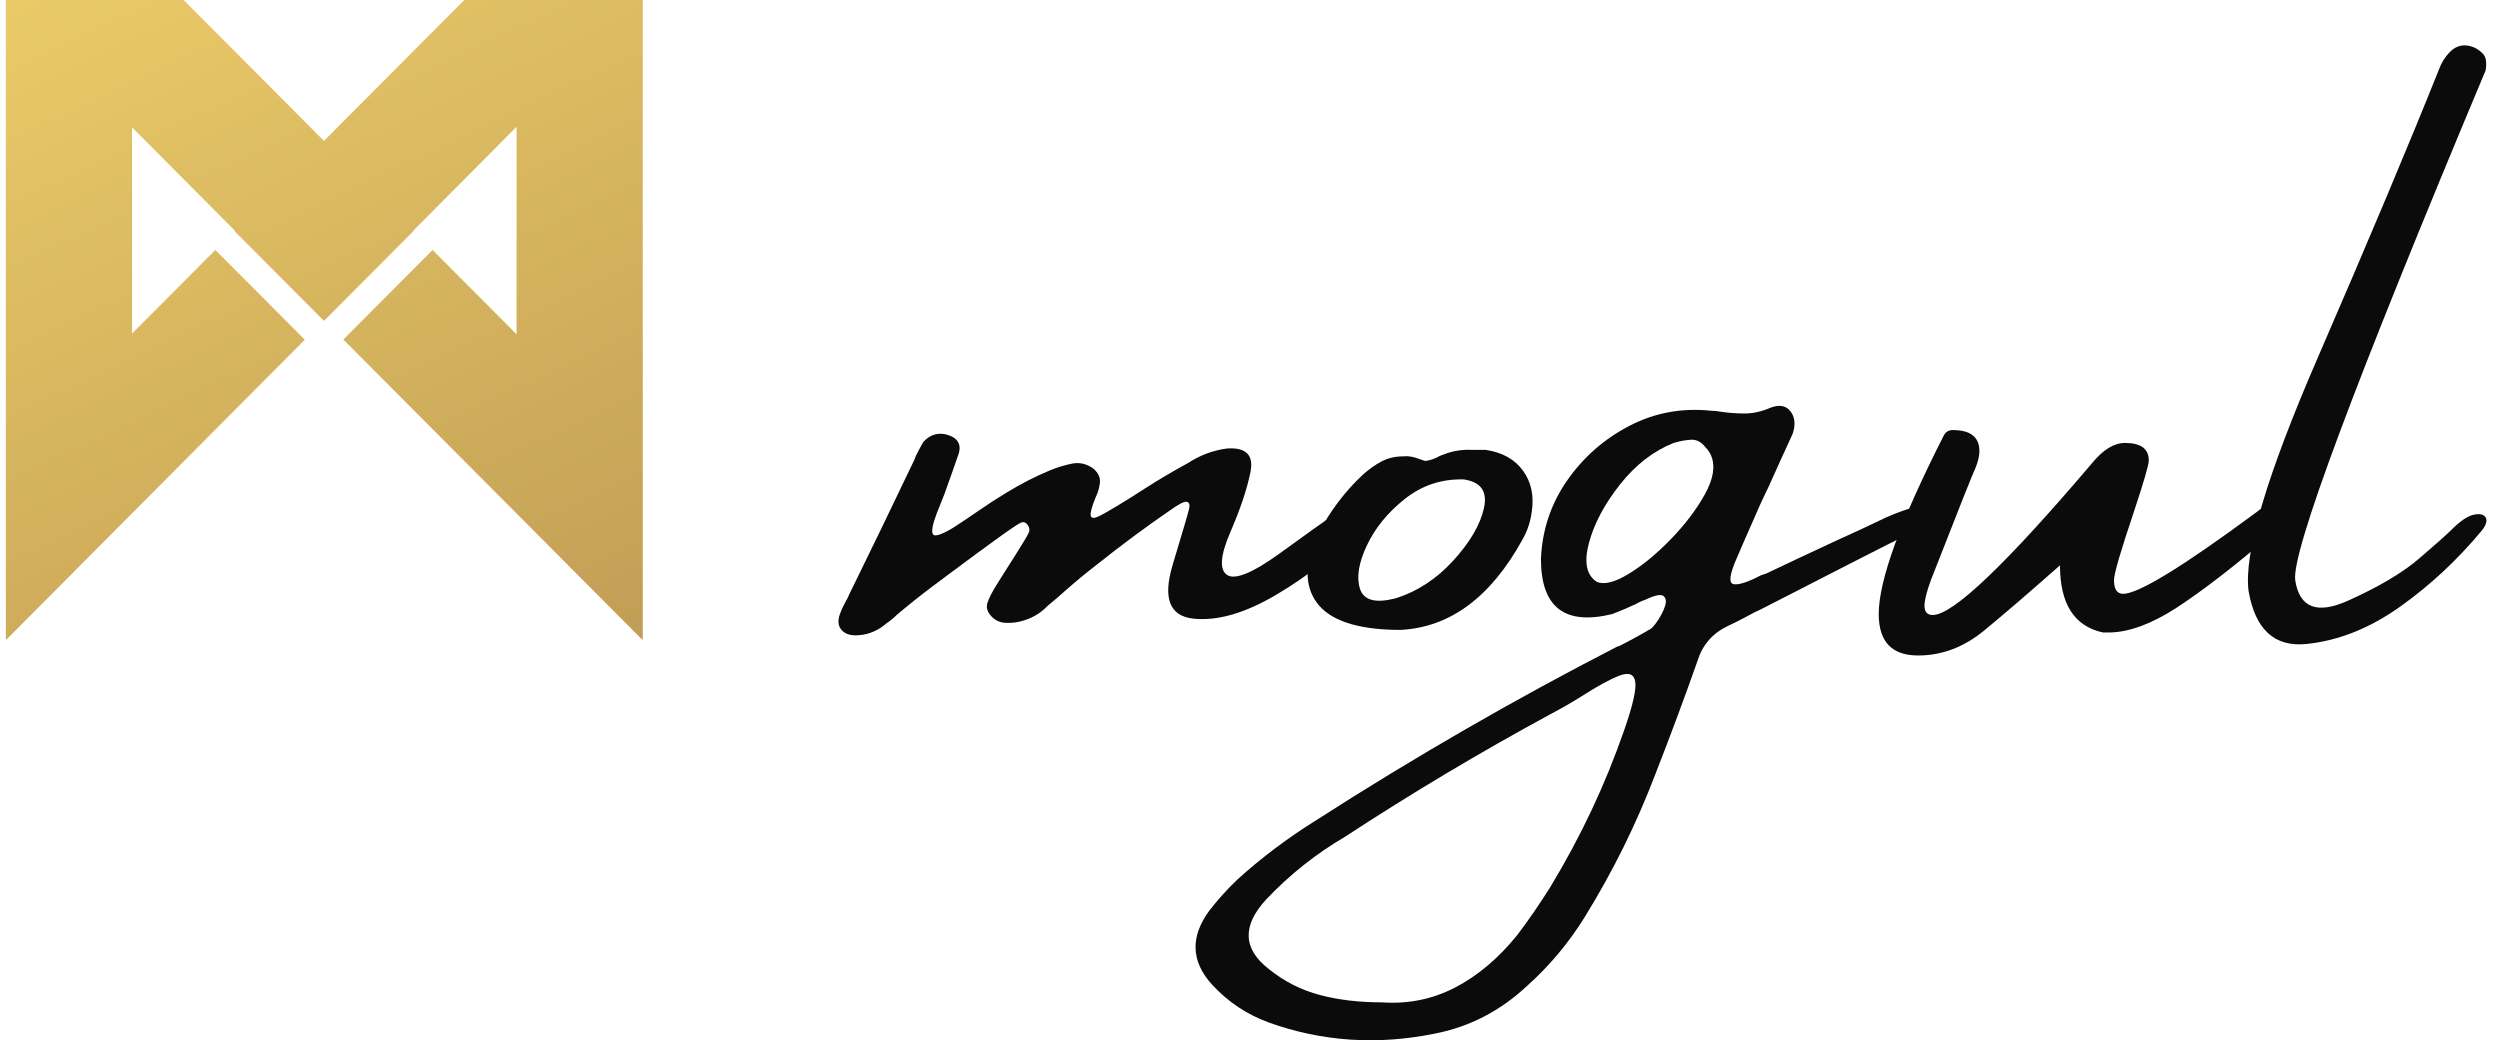 <svg width="149" height="62" viewBox="0 0 149 62" fill="none" xmlns="http://www.w3.org/2000/svg">
<path d="M38.309 0L38.278 0H27.671L19.308 8.397L10.944 0H7.87H0.348H0.307L0.348 0.042V38.113H0.389L18.165 20.248L12.835 14.896L7.87 19.881V7.594L13.989 13.738L13.965 13.761L19.295 19.111L19.318 19.089L19.331 19.103L24.651 13.761L24.634 13.745L30.787 7.56V19.923L25.782 14.897L20.463 20.238L30.787 30.602V30.604L38.266 38.113H38.309L38.309 0Z" fill="url(#paint0_linear_4597_1101)"/>
<path d="M79.03 31.005C79.612 30.64 80.067 30.549 80.394 30.731C80.722 30.914 80.594 31.426 80.013 32.266C79.284 33.253 77.985 34.304 76.111 35.419C74.237 36.535 72.583 37.019 71.145 36.873C69.708 36.727 69.291 35.658 69.891 33.665C70.491 31.672 70.819 30.558 70.872 30.319C70.927 30.082 70.881 29.945 70.736 29.908C70.591 29.872 70.263 30.037 69.754 30.402C68.263 31.426 66.808 32.505 65.39 33.638C64.771 34.113 64.171 34.607 63.589 35.118C63.225 35.447 62.843 35.776 62.443 36.105L62.389 36.16C61.952 36.598 61.424 36.892 60.807 37.037C60.515 37.111 60.215 37.138 59.907 37.12C59.596 37.101 59.334 36.982 59.116 36.763C58.861 36.508 58.77 36.242 58.843 35.968C58.915 35.694 59.124 35.282 59.471 34.734C59.815 34.185 60.197 33.583 60.616 32.925C61.033 32.266 61.271 31.865 61.325 31.717C61.38 31.572 61.352 31.426 61.243 31.279C61.134 31.134 61.006 31.087 60.861 31.142C60.716 31.197 60.188 31.553 59.279 32.211C58.369 32.87 57.133 33.784 55.57 34.953C54.841 35.502 54.132 36.069 53.441 36.653C53.259 36.837 53.059 37.001 52.841 37.147C52.332 37.585 51.769 37.824 51.15 37.86C50.713 37.896 50.386 37.796 50.167 37.558C49.95 37.321 49.914 37.001 50.059 36.598C50.167 36.306 50.296 36.032 50.441 35.776C50.514 35.666 50.568 35.557 50.604 35.446C51.914 32.779 53.205 30.11 54.478 27.441C54.514 27.369 54.55 27.276 54.587 27.167C54.732 26.875 54.878 26.601 55.024 26.344C55.423 25.906 55.896 25.76 56.442 25.906C57.06 26.089 57.296 26.454 57.151 27.002C56.861 27.843 56.569 28.666 56.279 29.469C56.132 29.835 55.987 30.201 55.842 30.567C55.587 31.224 55.505 31.645 55.597 31.827C55.687 32.011 56.096 31.883 56.825 31.444C57.333 31.115 57.824 30.786 58.297 30.457C58.879 30.055 59.443 29.689 59.989 29.36C60.825 28.848 61.68 28.409 62.553 28.044C62.989 27.861 63.435 27.725 63.89 27.632C64.344 27.542 64.771 27.642 65.172 27.934C65.462 28.191 65.59 28.474 65.554 28.784C65.517 29.095 65.425 29.397 65.281 29.689C65.062 30.236 64.971 30.585 65.008 30.731C65.044 30.877 65.172 30.905 65.39 30.813C65.608 30.722 65.99 30.511 66.536 30.182C67.081 29.853 67.662 29.489 68.281 29.086C69.082 28.574 69.918 28.081 70.792 27.605C71.518 27.131 72.3 26.837 73.138 26.729C74.264 26.655 74.729 27.121 74.529 28.126C74.328 29.133 73.928 30.329 73.328 31.718C72.728 33.108 72.664 33.958 73.138 34.268C73.61 34.578 74.656 34.15 76.275 32.98C77.893 31.81 78.812 31.151 79.03 31.005Z" fill="#0B0B0B"/>
<path d="M83.299 37.542H83.244C80.836 37.505 79.248 36.964 78.482 35.919C77.716 34.874 77.753 33.489 78.592 31.765C79.285 30.444 80.161 29.288 81.219 28.298C81.583 27.969 81.958 27.703 82.341 27.501C82.725 27.3 83.153 27.199 83.628 27.199C83.919 27.163 84.248 27.218 84.613 27.364C84.722 27.401 84.832 27.437 84.941 27.474C85.233 27.437 85.506 27.346 85.763 27.199C85.835 27.163 85.927 27.126 86.035 27.089C86.584 26.869 87.167 26.778 87.788 26.814H88.554C89.54 26.961 90.278 27.374 90.771 28.052C91.264 28.731 91.437 29.547 91.292 30.5C91.218 31.087 91.035 31.637 90.744 32.15C88.847 35.599 86.419 37.396 83.464 37.542L83.299 37.542ZM87.24 28.574C85.926 28.537 84.758 28.923 83.737 29.729C82.715 30.537 81.958 31.463 81.466 32.508C80.973 33.553 80.836 34.415 81.055 35.093C81.274 35.773 81.967 35.965 83.135 35.671C84.449 35.268 85.606 34.516 86.611 33.415C87.614 32.315 88.226 31.269 88.445 30.279C88.663 29.289 88.262 28.721 87.24 28.574Z" fill="#0B0B0B"/>
<path d="M114.428 30.128C114.574 30.092 114.728 30.092 114.892 30.128C115.056 30.165 115.173 30.237 115.247 30.347C115.355 30.531 115.355 30.712 115.247 30.895C115.137 31.079 114.973 31.225 114.755 31.334C113.263 32.066 111.772 32.815 110.281 33.583C108.499 34.497 106.716 35.411 104.935 36.324C104.679 36.434 104.425 36.563 104.17 36.708C103.77 36.928 103.37 37.129 102.971 37.312C102.06 37.75 101.461 38.445 101.169 39.395C100.37 41.662 99.532 43.91 98.659 46.141C97.532 49.101 96.131 51.934 94.459 54.64C93.512 56.176 92.367 57.547 91.022 58.753C89.422 60.251 87.584 61.202 85.511 61.604C82.093 62.299 78.8 62.079 75.636 60.947C74.326 60.471 73.199 59.721 72.252 58.698C70.979 57.308 70.925 55.828 72.088 54.256C72.598 53.598 73.162 52.976 73.78 52.391C75.199 51.111 76.727 49.961 78.364 48.937C84.221 45.172 90.24 41.698 96.423 38.518H96.477C97.132 38.189 97.768 37.842 98.387 37.475C98.496 37.402 98.641 37.228 98.823 36.954C99.005 36.68 99.142 36.406 99.232 36.132C99.323 35.858 99.295 35.658 99.151 35.529C99.005 35.402 98.659 35.465 98.114 35.721C97.895 35.795 97.695 35.886 97.514 35.995C97.04 36.214 96.567 36.416 96.095 36.597C93.258 37.292 91.84 36.197 91.84 33.307C91.913 31.59 92.431 30.036 93.395 28.646C94.359 27.259 95.595 26.171 97.105 25.384C98.614 24.599 100.241 24.297 101.988 24.48C102.169 24.48 102.351 24.499 102.534 24.535C103.006 24.608 103.487 24.644 103.98 24.644C104.47 24.644 104.97 24.535 105.479 24.316C106.025 24.097 106.434 24.16 106.707 24.508C106.98 24.855 107.025 25.302 106.844 25.851C106.371 26.875 105.898 27.916 105.424 28.976C105.098 29.634 104.789 30.311 104.497 31.005C104.17 31.736 103.843 32.486 103.516 33.253C103.08 34.24 103.016 34.761 103.324 34.816C103.633 34.871 104.17 34.697 104.935 34.295C105.044 34.259 105.153 34.222 105.262 34.185C106.644 33.527 108.044 32.869 109.462 32.211C110.445 31.772 111.427 31.315 112.409 30.84C113.064 30.549 113.737 30.311 114.428 30.128ZM96.805 43.508C97.314 42.047 97.533 41.087 97.46 40.629C97.387 40.173 97.069 40.054 96.505 40.273C95.941 40.492 95.204 40.895 94.296 41.479C93.714 41.845 93.077 42.212 92.387 42.576C88.204 44.843 84.13 47.275 80.165 49.87C78.419 50.894 76.856 52.136 75.473 53.598C74.017 55.17 74.072 56.56 75.636 57.766C76.546 58.498 77.556 59.009 78.665 59.302C79.775 59.594 81.003 59.74 82.347 59.74C83.912 59.85 85.367 59.557 86.712 58.863C88.059 58.168 89.296 57.126 90.422 55.737C91.114 54.823 91.768 53.873 92.387 52.885C94.204 49.889 95.677 46.763 96.805 43.508ZM95.168 34.679C95.605 34.863 96.232 34.707 97.051 34.213C97.869 33.719 98.705 33.035 99.561 32.157C100.415 31.279 101.097 30.384 101.606 29.469C102.116 28.556 102.242 27.788 101.988 27.168C101.915 26.985 101.806 26.82 101.661 26.674C101.405 26.345 101.116 26.19 100.788 26.208C100.46 26.227 100.115 26.29 99.751 26.399C98.55 26.875 97.487 27.697 96.559 28.867C95.633 30.037 95.013 31.198 94.704 32.349C94.395 33.5 94.549 34.278 95.168 34.679Z" fill="#0B0B0B"/>
<path d="M114.319 39.067C112.755 39.067 111.972 38.245 111.972 36.599C111.972 34.589 113.264 31.043 115.847 25.961C115.955 25.742 116.137 25.632 116.392 25.632C117.446 25.632 117.973 26.053 117.973 26.893C117.973 27.187 117.882 27.551 117.7 27.99C117.627 28.099 116.755 30.293 115.083 34.57C114.828 35.265 114.7 35.776 114.7 36.105C114.7 36.471 114.864 36.654 115.192 36.654C116.392 36.654 119.556 33.639 124.685 27.606C125.341 26.803 125.994 26.4 126.649 26.4C127.595 26.4 128.067 26.748 128.067 27.441C128.067 27.698 127.777 28.703 127.195 30.457C126.394 32.834 125.994 34.205 125.994 34.569C125.994 35.118 126.176 35.392 126.54 35.392C127.448 35.392 130.104 33.766 134.506 30.511C134.759 30.292 134.977 30.182 135.161 30.182C135.561 30.182 135.761 30.53 135.761 31.224C135.761 31.408 135.706 31.553 135.597 31.663C133.269 33.674 131.287 35.209 129.649 36.269C128.158 37.221 126.83 37.696 125.667 37.696H125.34C123.63 37.331 122.775 35.996 122.775 33.692C120.956 35.301 119.447 36.598 118.247 37.586C117.046 38.573 115.736 39.067 114.319 39.067Z" fill="#0B0B0B"/>
<path d="M146.072 31.608C146.618 31.059 147.072 30.749 147.436 30.676C147.8 30.603 148.036 30.658 148.145 30.84C148.254 31.023 148.181 31.279 147.927 31.608C146.471 33.362 144.845 34.88 143.044 36.159C141.244 37.439 139.389 38.18 137.479 38.38C135.57 38.581 134.415 37.53 134.015 35.227C133.724 32.961 135.097 28.327 138.135 21.327C141.17 14.326 143.581 8.595 145.364 4.135C145.508 3.733 145.726 3.386 146.018 3.093C146.418 2.691 146.891 2.599 147.437 2.819C147.619 2.892 147.8 3.02 147.982 3.203C148.164 3.386 148.219 3.715 148.146 4.19C140.325 22.834 136.543 32.969 136.798 34.596C137.052 36.223 138.098 36.625 139.935 35.803C141.771 34.98 143.189 34.139 144.191 33.28C145.19 32.422 145.816 31.864 146.072 31.608Z" fill="#0B0B0B"/>
<defs>
<linearGradient id="paint0_linear_4597_1101" x1="6.85" y1="-7.713" x2="38.116" y2="58.24" gradientUnits="userSpaceOnUse">
<stop stop-color="#EDCE69"/>
<stop offset="1" stop-color="#B38E4F"/>
</linearGradient>
</defs>
</svg>
